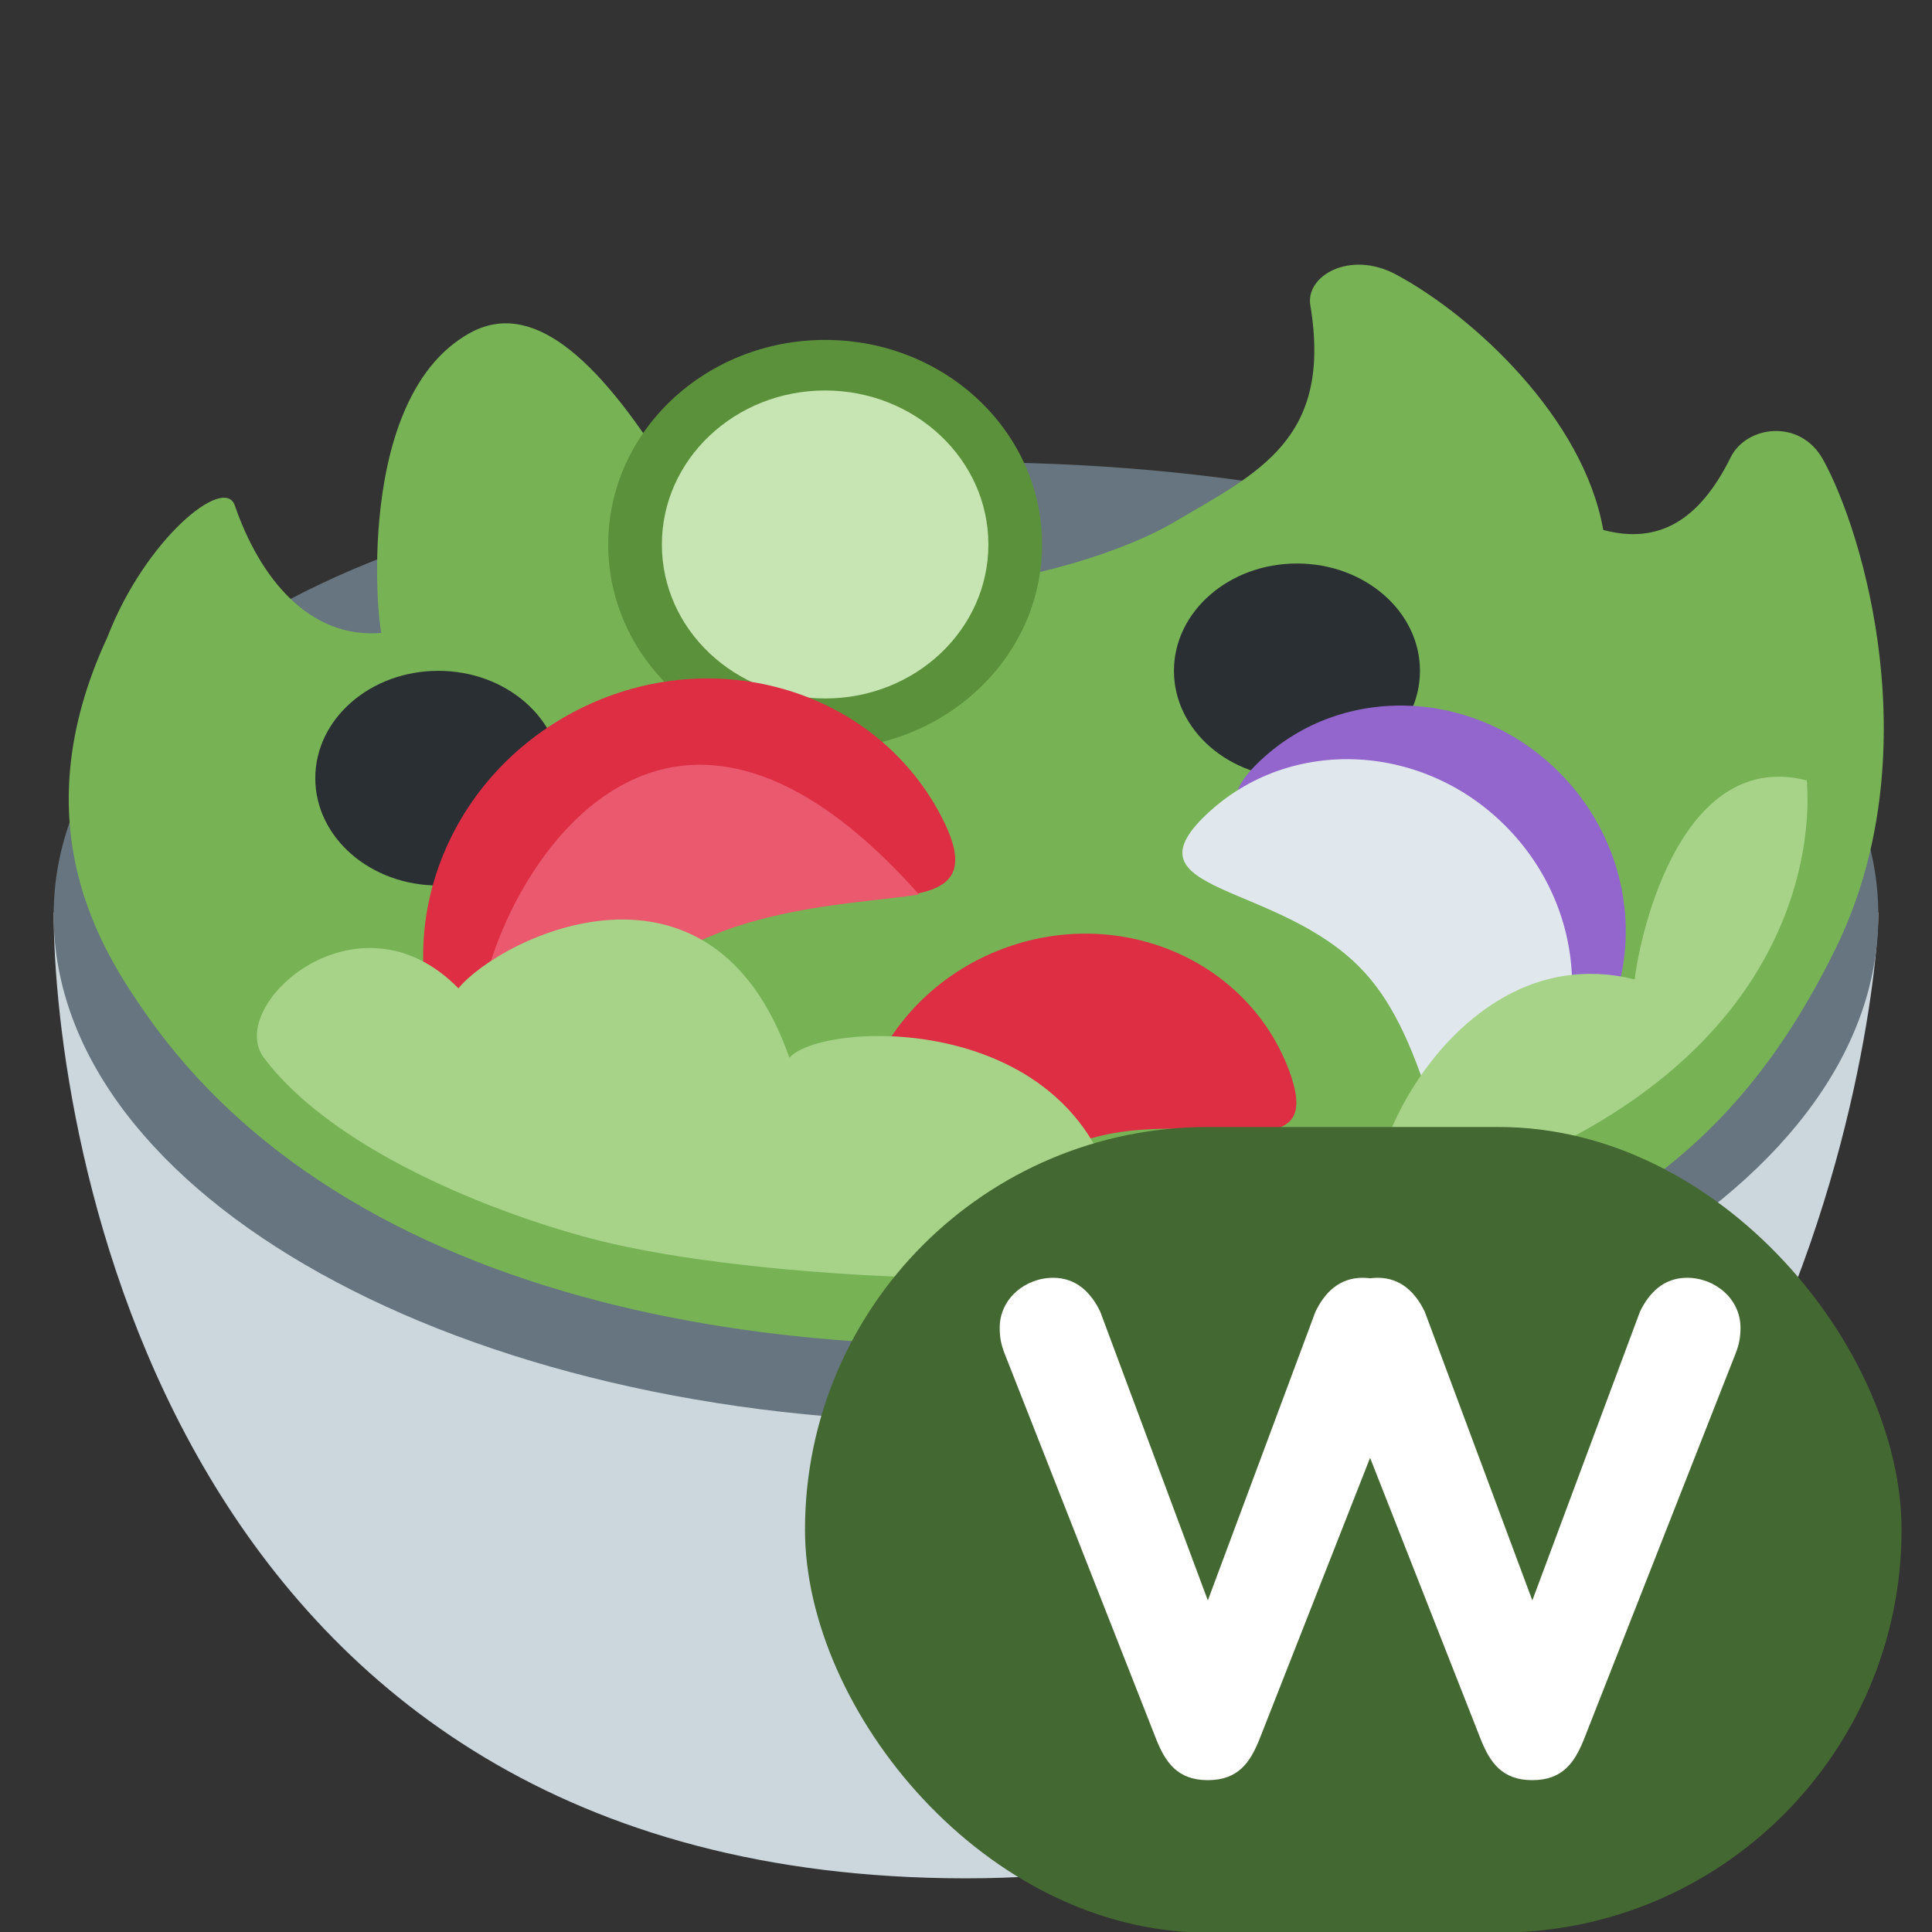 <svg xmlns="http://www.w3.org/2000/svg" viewBox="0 0 36 36">
  <rect x="0" y="0" width="36" height="36" fill="#333333" stroke="none"/>
  <path fill="#CCD6DD"
        d="M18 35C3.042 35 1 21 1 17h34c0 2-1.958 18-17 18z"/>
  <path fill="#66757F"
        d="M35 17.056c0 5.216-7.611 9.444-17 9.444S1 22.271 1 17.056c0-5.216 7.611-8.444 17-8.444 9.389-.001 17 3.228 17 8.444z"/>
  <path fill="#77B255"
        d="M2.708 18.875c-.808-1.161-2.333-3.5-.708-7 .708-1.833 2.18-3.027 2.375-2.458.458 1.333 1.375 2.5 2.75 2.375-.018.473-.669-4.309 1.625-5.584 1.125-.625 2.333.375 3.708 2.583 2.202 3.537 7.811 1.884 9.385.958 1.594-.938 2.99-1.552 2.573-4.062-.092-.551.743-1.029 1.595-.573 1.431.766 3.498 2.671 3.863 4.761 1.021.271 1.786-.163 2.375-1.354.292-.59 1.292-.729 1.72.041.754 1.356 1.992 5.527.239 9.105-2 4.083-5.042 6.25-11.875 7.125s-15.625-.167-19.625-5.917z"/>
  <path fill="#5C913B"
        d="M19.417 10.146c0 2.106-1.81 3.812-4.042 3.812-2.232 0-4.042-1.707-4.042-3.812 0-2.105 1.81-3.812 4.042-3.812 2.232-.001 4.042 1.707 4.042 3.812z"/>
  <path fill="#C6E5B3"
        d="M18.417 10.146c0 1.585-1.362 2.869-3.042 2.869-1.68 0-3.042-1.285-3.042-2.869 0-1.585 1.362-2.87 3.042-2.87 1.68.001 3.042 1.286 3.042 2.87z"/>
  <ellipse fill="#292F33" cx="8.167" cy="14.5" rx="2.292" ry="2"/>
  <path fill="#DD2E44"
        d="M17.524 15.182c1.267 2.388-2.104.951-4.614 2.284-2.511 1.333-3.209 4.929-4.477 2.541-1.268-2.388-.26-5.404 2.25-6.737 2.511-1.332 5.574-.476 6.841 1.912z"/>
  <ellipse fill="#292F33" cx="24.167" cy="12.5" rx="2.292" ry="2"/>
  <path fill="#9266CC"
        d="M29.117 20.129c-1.564 1.48-1.178-1.412-2.734-3.056-1.558-1.644-4.466-1.415-2.903-2.896 1.563-1.481 4.094-1.349 5.65.294 1.557 1.643 1.551 4.177-.013 5.658z"/>
  <path fill="#E1E8ED"
        d="M28.117 21.129c-1.564 1.48-1.178-1.412-2.734-3.057-1.558-1.643-4.466-1.415-2.903-2.896 1.563-1.481 4.094-1.349 5.65.294 1.557 1.644 1.551 4.178-.013 5.659z"/>
  <path fill="#DD2E44"
        d="M24.013 19.928c.781 2.062-1.798.555-3.966 1.377-2.166.821-3.1 3.658-3.881 1.597-.781-2.06.343-4.398 2.509-5.219 2.167-.821 4.556.185 5.338 2.245z"/>
  <path fill="#EA596E"
        d="M8.958 19.084c-.167-1.542 2.833-8.418 8.167-2.417-1.25.208-4.292.208-5.667 2.125s-2.625.208-2.5.292"/>
  <path fill="#A6D388"
        d="M4.917 19.709c-.728-.971 1.75-3.209 3.625-1.293.792-.958 4.708-2.874 6.167 1.293.667-.75 6.125-.917 6.208 3.708.041.625-6.295.506-9.542-.25-1.792-.417-5.083-1.625-6.458-3.458zM26 22.458c-1.167.315.793-5.125 4.459-4.208.125-1 .916-4.292 3.208-3.708.083.958.041 5.832-7.667 7.916z"/>
  <!-- Vegan icon -->
  <g transform="translate(15 21) scale(0.417 0.417)">
    <rect width="49" height="36" fill="#446831" ry="18" rx="18"/>
    <path fill="#FFF"
          d="M 8.917 10.117 c -0.155 -0.403 -0.217 -0.713 -0.217 -1.147 c 0 -1.302 1.147 -2.232 2.387 -2.232 c 1.055 0 1.706 0.682 2.108 1.519 l 4.806 12.898 l 4.807 -12.898 c 0.402 -0.837 1.053 -1.519 2.107 -1.519 c 1.24 0 2.387 0.93 2.387 2.232 c 0 0.434 -0.06 0.744 -0.217 1.147 l -6.789 17.271 c -0.404 0.992 -0.931 1.798 -2.295 1.798 c -1.364 0 -1.891 -0.806 -2.295 -1.798 l -6.789 -17.271 z"/>
  <path fill="#FFF"
        d="M 23.417 10.117 c -0.155 -0.403 -0.217 -0.713 -0.217 -1.147 c 0 -1.302 1.147 -2.232 2.387 -2.232 c 1.055 0 1.706 0.682 2.108 1.519 l 4.806 12.898 l 4.807 -12.898 c 0.402 -0.837 1.053 -1.519 2.107 -1.519 c 1.24 0 2.387 0.93 2.387 2.232 c 0 0.434 -0.06 0.744 -0.217 1.147 l -6.789 17.271 c -0.404 0.992 -0.931 1.798 -2.295 1.798 c -1.364 0 -1.891 -0.806 -2.295 -1.798 l -6.789 -17.271 z"/>
  </g>
</svg>

